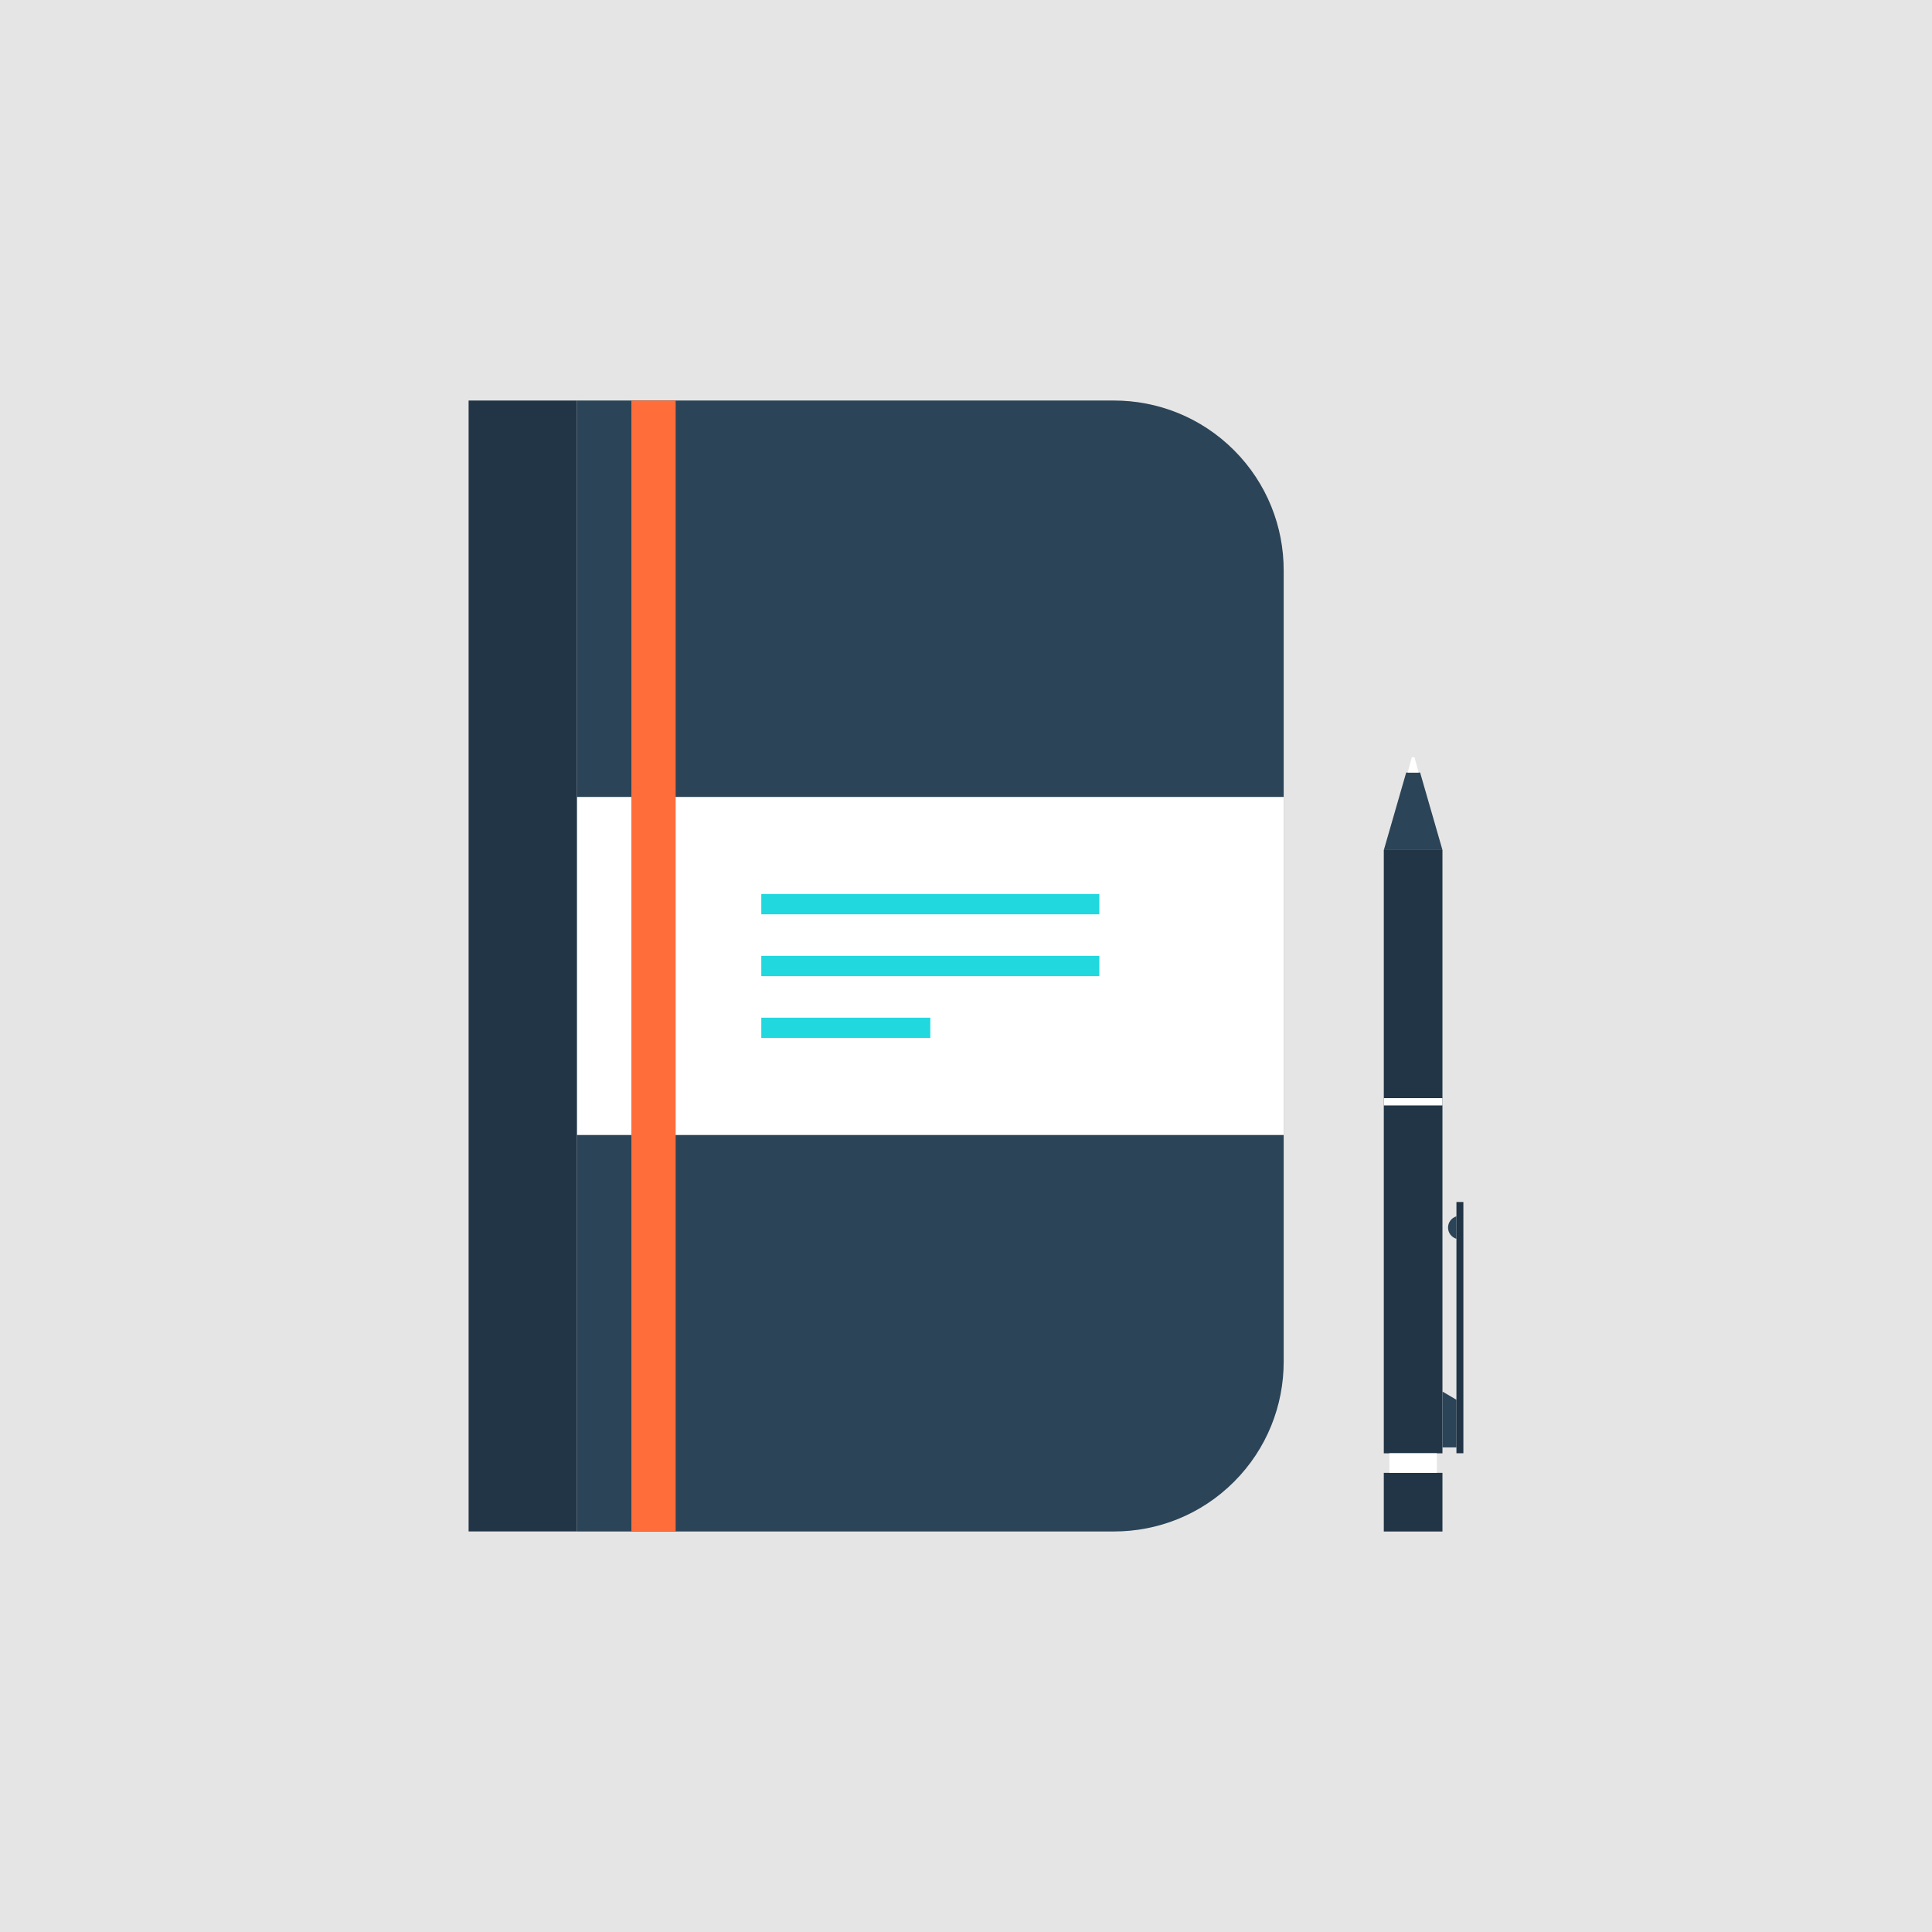 <?xml version="1.0" encoding="iso-8859-1"?>
<!-- Generator: Adobe Illustrator 19.0.0, SVG Export Plug-In . SVG Version: 6.00 Build 0)  -->
<svg version="1.1" id="Layer_1" xmlns="http://www.w3.org/2000/svg" xmlns:xlink="http://www.w3.org/1999/xlink" x="0px" y="0px"
	 viewBox="0 0 512 512" style="enable-background:new 0 0 512 512;" xml:space="preserve">
<rect style="fill:#E6E5E5;" width="512" height="512"/>
<path style="fill:#2B4457;" d="M340.188,360.904c0,11.505-4.388,23.007-13.164,31.788c-8.778,8.778-20.285,13.164-31.793,13.164
	H152.873V106.145h142.359c11.507,0,23.014,4.39,31.793,13.166c8.776,8.781,13.164,20.293,13.164,31.79V360.904z"/>
<rect x="152.873" y="211.2" style="fill:#FFFFFF;" width="187.315" height="89.587"/>
<g>
	<rect x="201.754" y="236.928" style="fill:#21D8DE;" width="89.58" height="5.373"/>
	<rect x="201.754" y="253.312" style="fill:#21D8DE;" width="89.58" height="5.373"/>
	<rect x="201.754" y="269.696" style="fill:#21D8DE;" width="44.79" height="5.368"/>
</g>
<rect x="124.186" y="106.145" style="fill:#213546;" width="28.687" height="299.699"/>
<rect x="167.322" y="106.145" style="fill:#FF6D3B;" width="11.732" height="299.699"/>
<g>
	<rect x="366.72" y="225.27" style="fill:#213546;" width="15.544" height="159.872"/>
	<rect x="366.72" y="390.323" style="fill:#213546;" width="15.544" height="15.542"/>
</g>
<polygon style="fill:#2B4457;" points="376.346,204.731 372.654,204.731 366.728,225.27 382.272,225.27 "/>
<g>
	<polygon style="fill:#FFFFFF;" points="374.851,200.689 374.154,200.689 373.041,204.731 375.959,204.731 	"/>
	<rect x="368.205" y="385.126" style="fill:#FFFFFF;" width="12.577" height="5.179"/>
</g>
<polygon style="fill:#2B4457;" points="385.974,370.959 382.272,368.773 382.272,383.578 385.974,383.578 "/>
<rect x="385.971" y="318.541" style="fill:#213546;" width="1.838" height="66.586"/>
<path style="fill:#2B4457;" d="M385.974,328.3v-5.962c-1.288,0.394-2.227,1.572-2.227,2.98
	C383.747,326.723,384.689,327.918,385.974,328.3z"/>
<rect x="366.72" y="291.021" style="fill:#FFFFFF;" width="15.544" height="1.935"/>
<g>
</g>
<g>
</g>
<g>
</g>
<g>
</g>
<g>
</g>
<g>
</g>
<g>
</g>
<g>
</g>
<g>
</g>
<g>
</g>
<g>
</g>
<g>
</g>
<g>
</g>
<g>
</g>
<g>
</g>
</svg>
